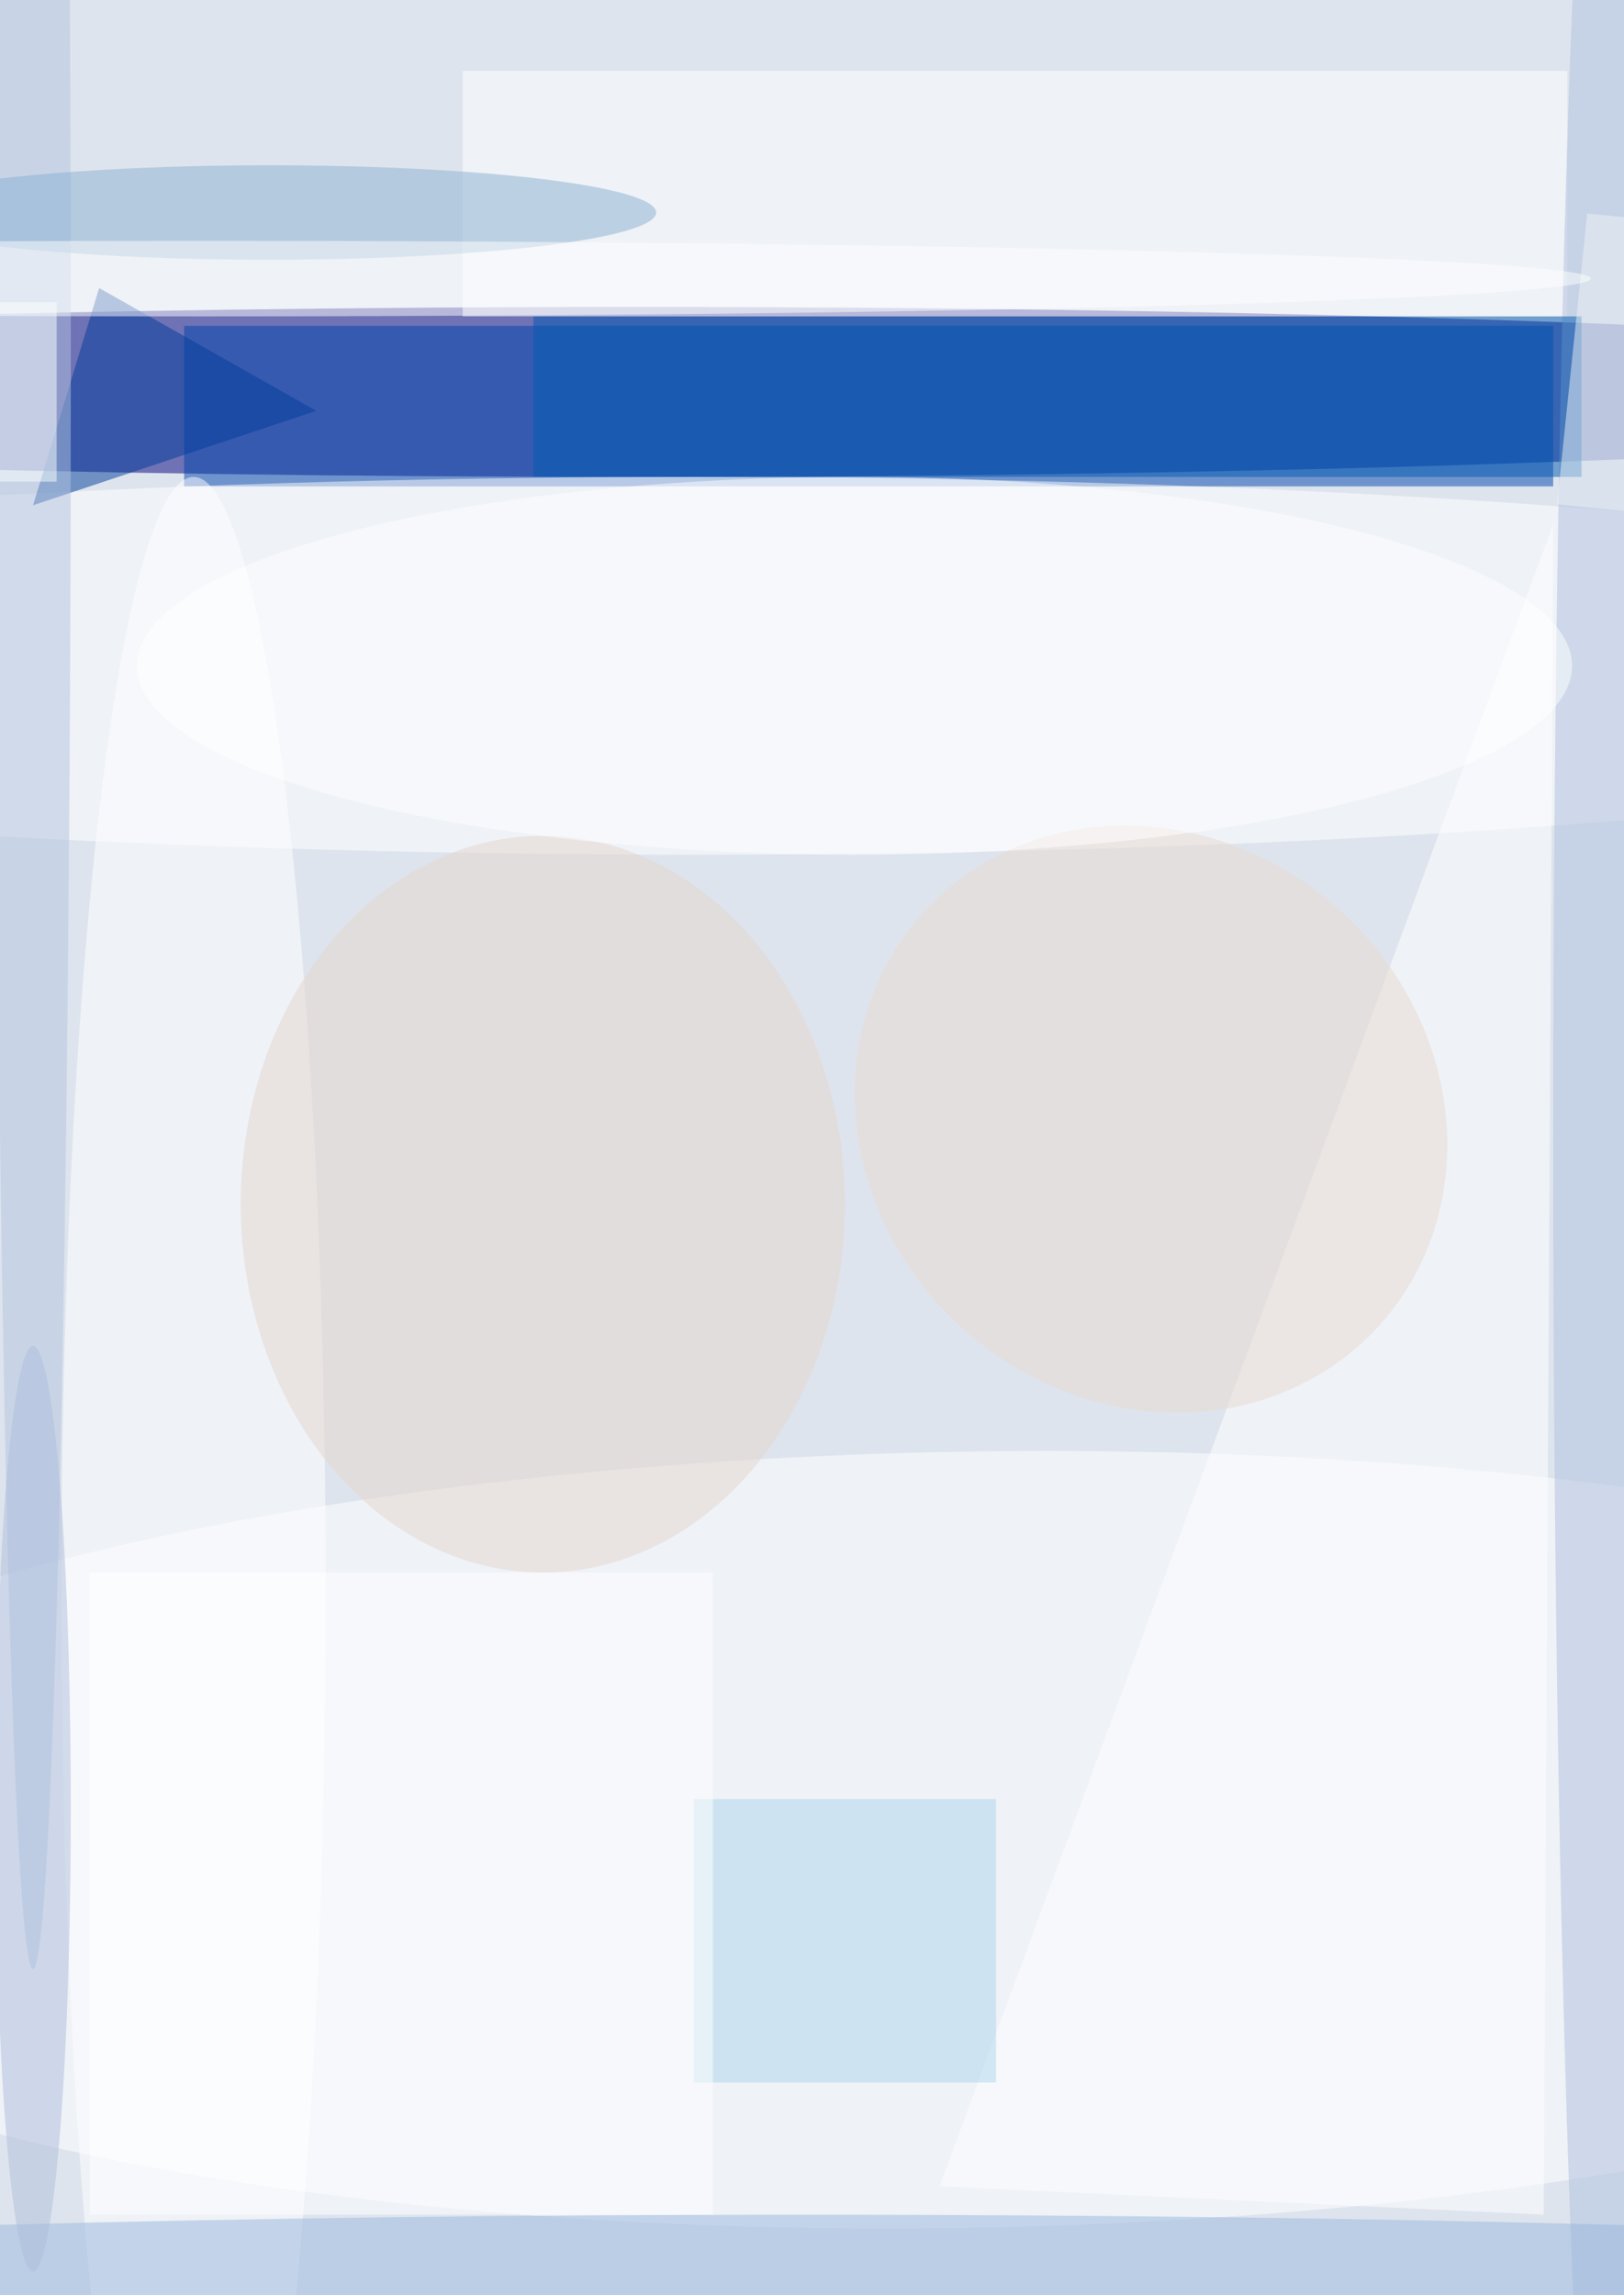 <svg xmlns="http://www.w3.org/2000/svg" viewBox="0 0 172 243"><filter id="b"><feGaussianBlur stdDeviation="12" /></filter><path fill="#dee4ed" d="M0 0h172v243H0z"/><g filter="url(#b)" transform="translate(.5 .5)" fill-opacity=".5"><ellipse fill="#00007c" cx="67" cy="41" rx="171" ry="9"/><ellipse fill="#fff" rx="1" ry="1" transform="rotate(89 -47.9 149) scale(41.091 147.381)"/><path fill="#0044af" d="M19 34h145v17H19z"/><ellipse fill="#fff" cx="73" cy="70" rx="171" ry="20"/><path fill="#fff" d="M165.5 33h-117V7h117z"/><ellipse fill="#afc1df" cx="171" cy="120" rx="7" ry="171"/><ellipse fill="#fff" cx="20" cy="168" rx="14" ry="118"/><path fill="#fff" d="M99 231l64 3 1-179z"/><path fill="#003c9b" d="M3 53l7-23 23 13z"/><ellipse fill="#b3c5e1" cx="3" cy="37" rx="4" ry="171"/><ellipse fill="#e5d7ce" cx="57" cy="127" rx="32" ry="39"/><ellipse fill="#8ab0d2" cx="28" cy="22" rx="41" ry="5"/><ellipse fill="#98b9df" cx="85" cy="242" rx="171" ry="8"/><path fill="#afd7ee" d="M73 190h32v30H73z"/><ellipse fill="#e8dad1" rx="1" ry="1" transform="matrix(24.22 21.787 -19.948 22.176 121.4 118)"/><ellipse fill="#fff" cx="90" cy="70" rx="76" ry="20"/><path fill="#fff" d="M9 166h66v68H9z"/><path fill="#005bb3" d="M56 33h111v17H56z"/><path fill="#eff5f6" d="M164.4 52.9l3.2-30.8 10 1-3.2 30.8z"/><ellipse fill="#afbedc" cx="3" cy="191" rx="4" ry="49"/><path fill="#fbfffe" d="M-5.5 50.5v-19h11v19z"/><ellipse fill="#fff" cx="21" cy="29" rx="147" ry="4"/></g></svg>